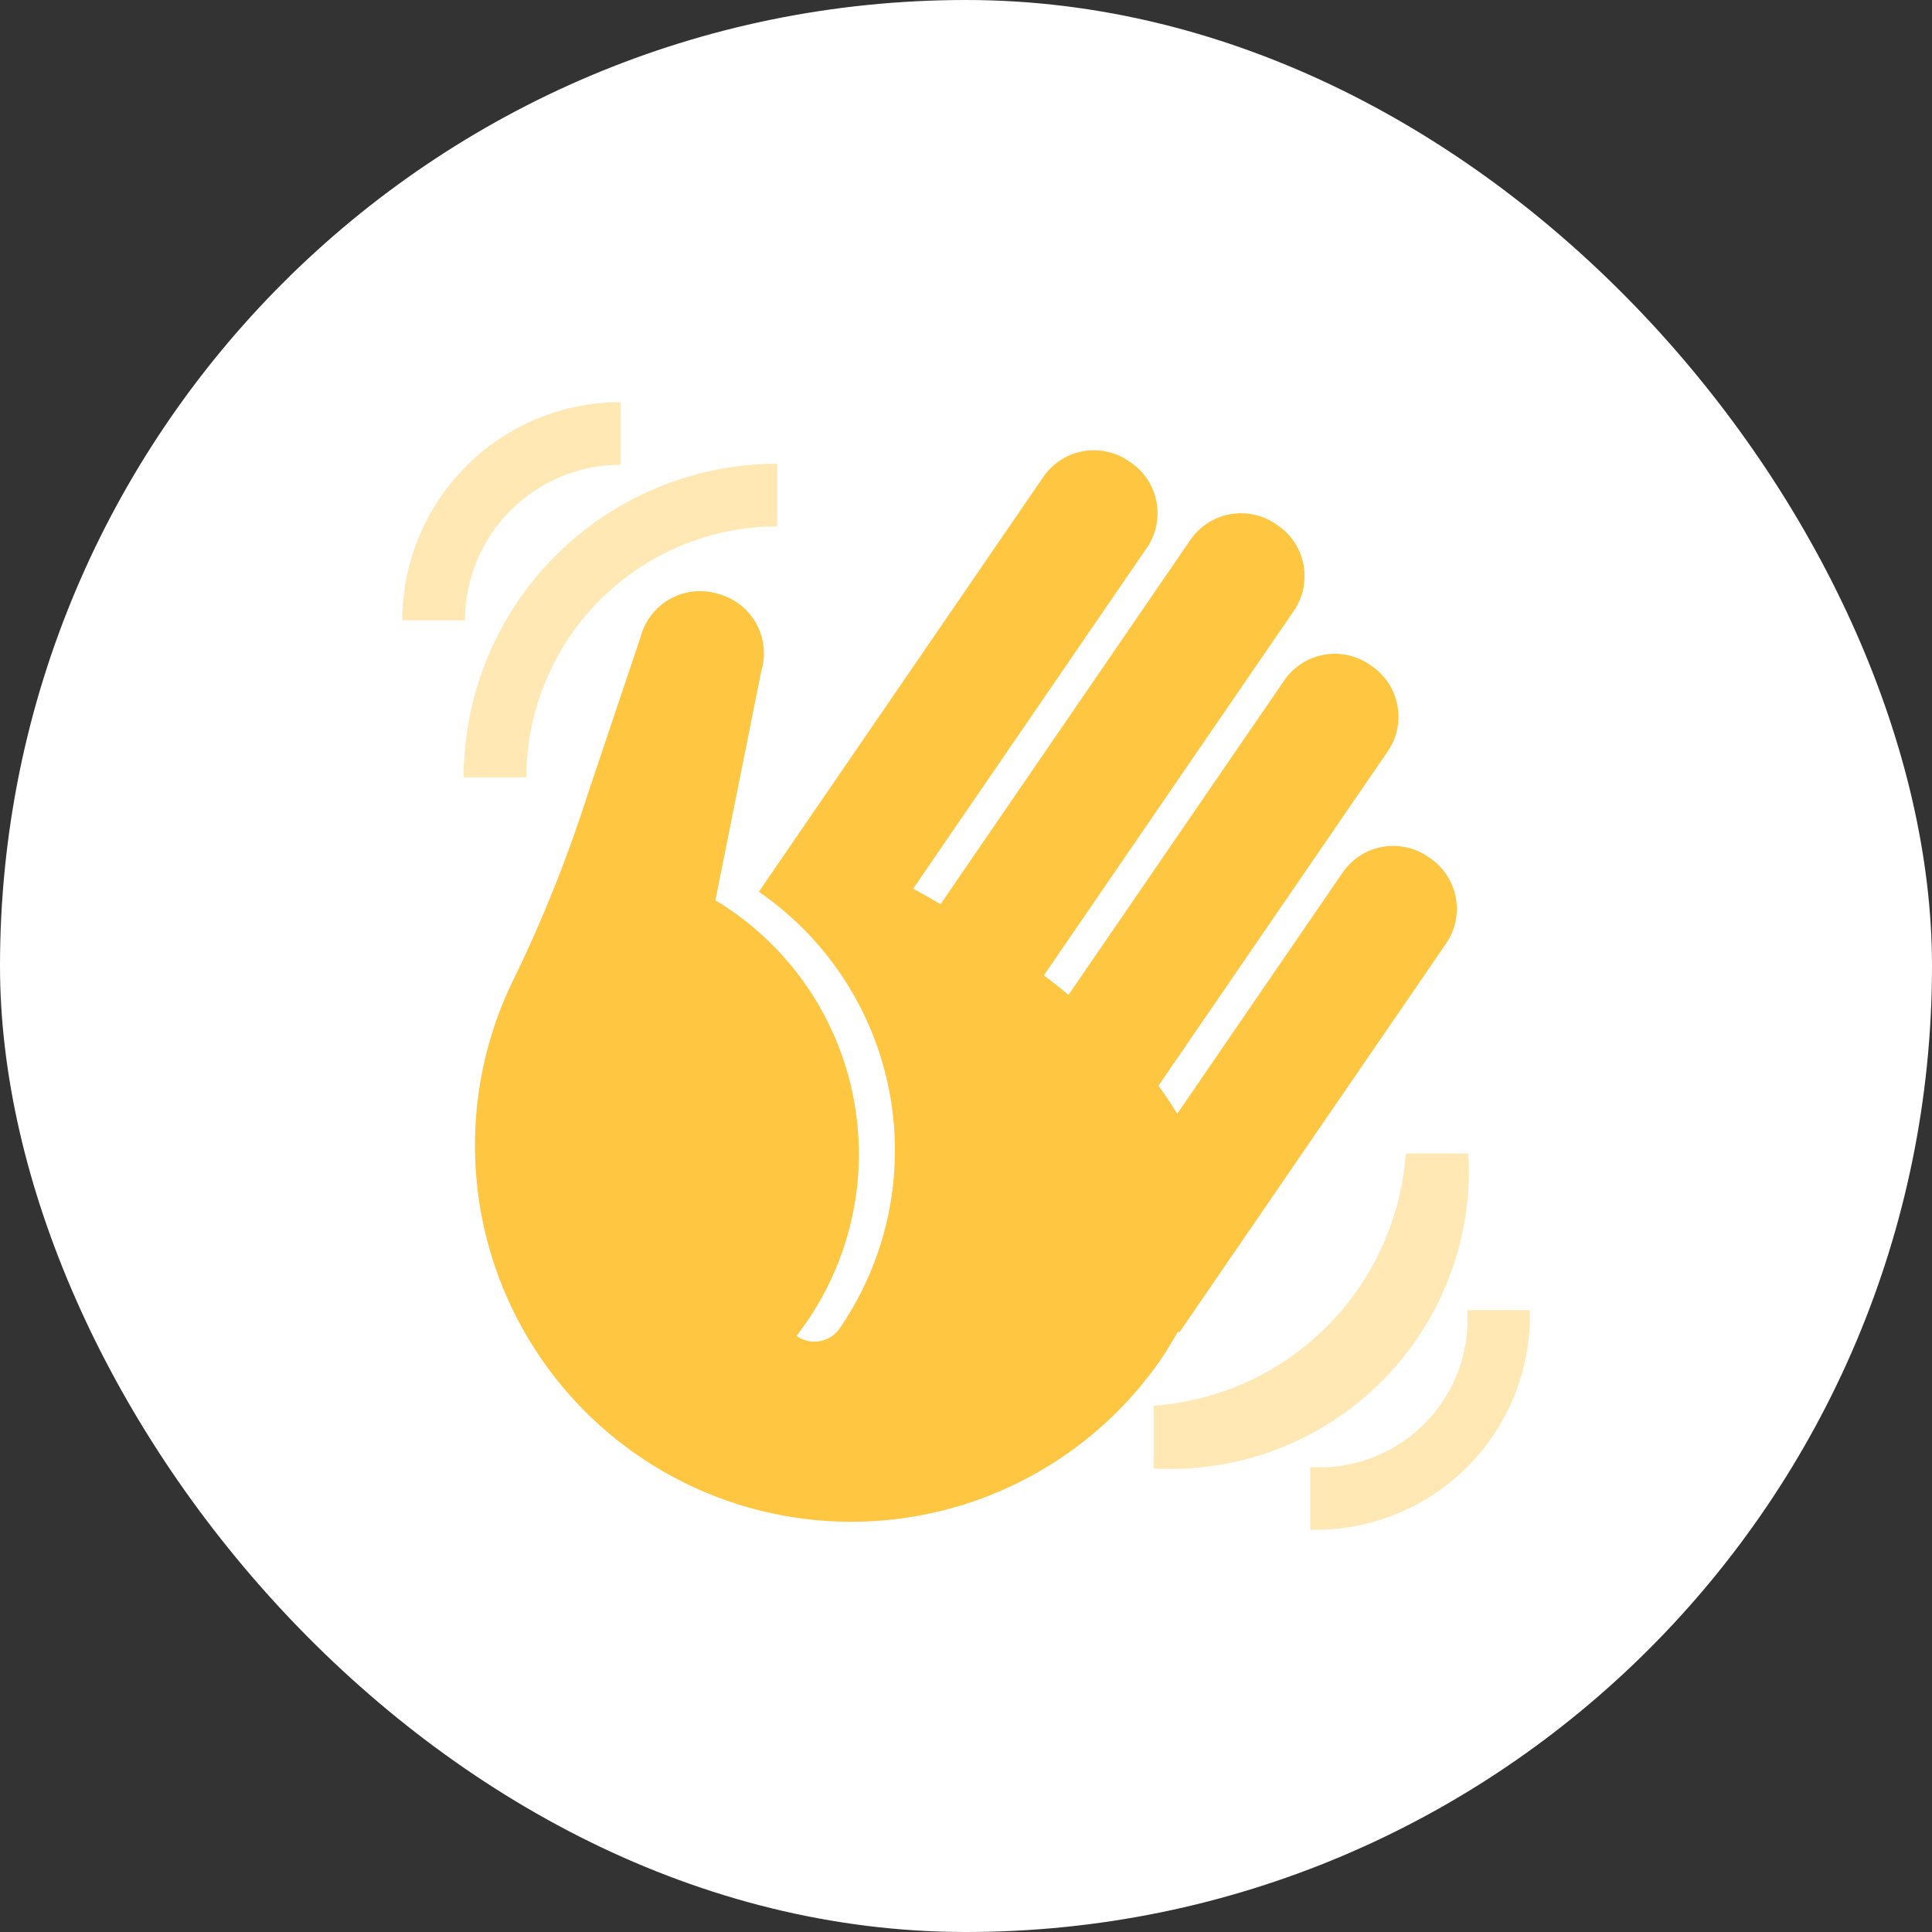 <svg xmlns="http://www.w3.org/2000/svg" width="32" height="32" viewBox="0 0 32 32">
  <rect x="0" y="0" width="32" height="32" fill="#333333" stroke="none"/>
  <g id="Group_3009" data-name="Group 3009" transform="translate(-1146.454 -592.454)">
    <rect id="Rectangle_65" data-name="Rectangle 65" width="32" height="32" rx="16" transform="translate(1146.454 592.454)" fill="#fff"/>
    <g id="Group_3012" data-name="Group 3012" transform="translate(1673.117 -10523.883)">
      <path id="Path_1068" data-name="Path 1068" d="M-22.61-11.532a1.017,1.017,0,0,0-.27-1.444,1.017,1.017,0,0,0-1.444.27L-27.051-8.73a5.324,5.324,0,0,0-.311-.464l3.785-5.52a1.017,1.017,0,0,0-.27-1.444,1.017,1.017,0,0,0-1.444.269L-28.851-10.7c-.132-.109-.267-.217-.408-.323l4.127-6.019a1.017,1.017,0,0,0-.269-1.444,1.017,1.017,0,0,0-1.444.269L-30.972-12.2c-.152-.093-.3-.174-.452-.259l3.857-5.626a1.017,1.017,0,0,0-.27-1.444,1.017,1.017,0,0,0-1.444.269l-4.079,5.948-.327.477-.293.428a5.2,5.2,0,0,1,1.346,7.22.509.509,0,0,1-.722.135A4.907,4.907,0,0,0-34.7-12.267l.759-3.792a1.018,1.018,0,0,0-.716-1.283,1.017,1.017,0,0,0-1.282.716l-.875,2.6A23.041,23.041,0,0,1-38.021-11a6.234,6.234,0,0,0,2.047,7.935A6.233,6.233,0,0,0-27.31-4.679c.1-.151.189-.3.271-.445l.023.016Z" transform="translate(-480.114 11143.515)" fill="#ffc741"/>
      <path id="Path_1069" data-name="Path 1069" d="M-1.461-5.084H-2.5A3.618,3.618,0,0,1,1.114-8.7v1.039A2.578,2.578,0,0,0-1.461-5.084" transform="translate(-517.5 11131.697)" fill="#ffc741" opacity="0.4"/>
      <path id="Path_1070" data-name="Path 1070" d="M-1.461-7.306H-2.5A5.2,5.2,0,0,1,2.694-12.5v1.039A4.16,4.16,0,0,0-1.461-7.306" transform="translate(-516.483 11136.517)" fill="#ffc741" opacity="0.4"/>
      <path id="Path_1071" data-name="Path 1071" d="M0-5.115V-6.153a2.453,2.453,0,0,0,2.6-2.6H3.636A3.55,3.55,0,0,1,0-5.115" transform="translate(-504.96 11146.789)" fill="#ffc741" opacity="0.4"/>
      <path id="Path_1072" data-name="Path 1072" d="M0-7.337V-8.376a4.509,4.509,0,0,0,4.177-4.177H5.215A4.941,4.941,0,0,1,0-7.337" transform="translate(-507.557 11147.996)" fill="#ffc741" opacity="0.4"/>
    </g>
  </g>
</svg>
